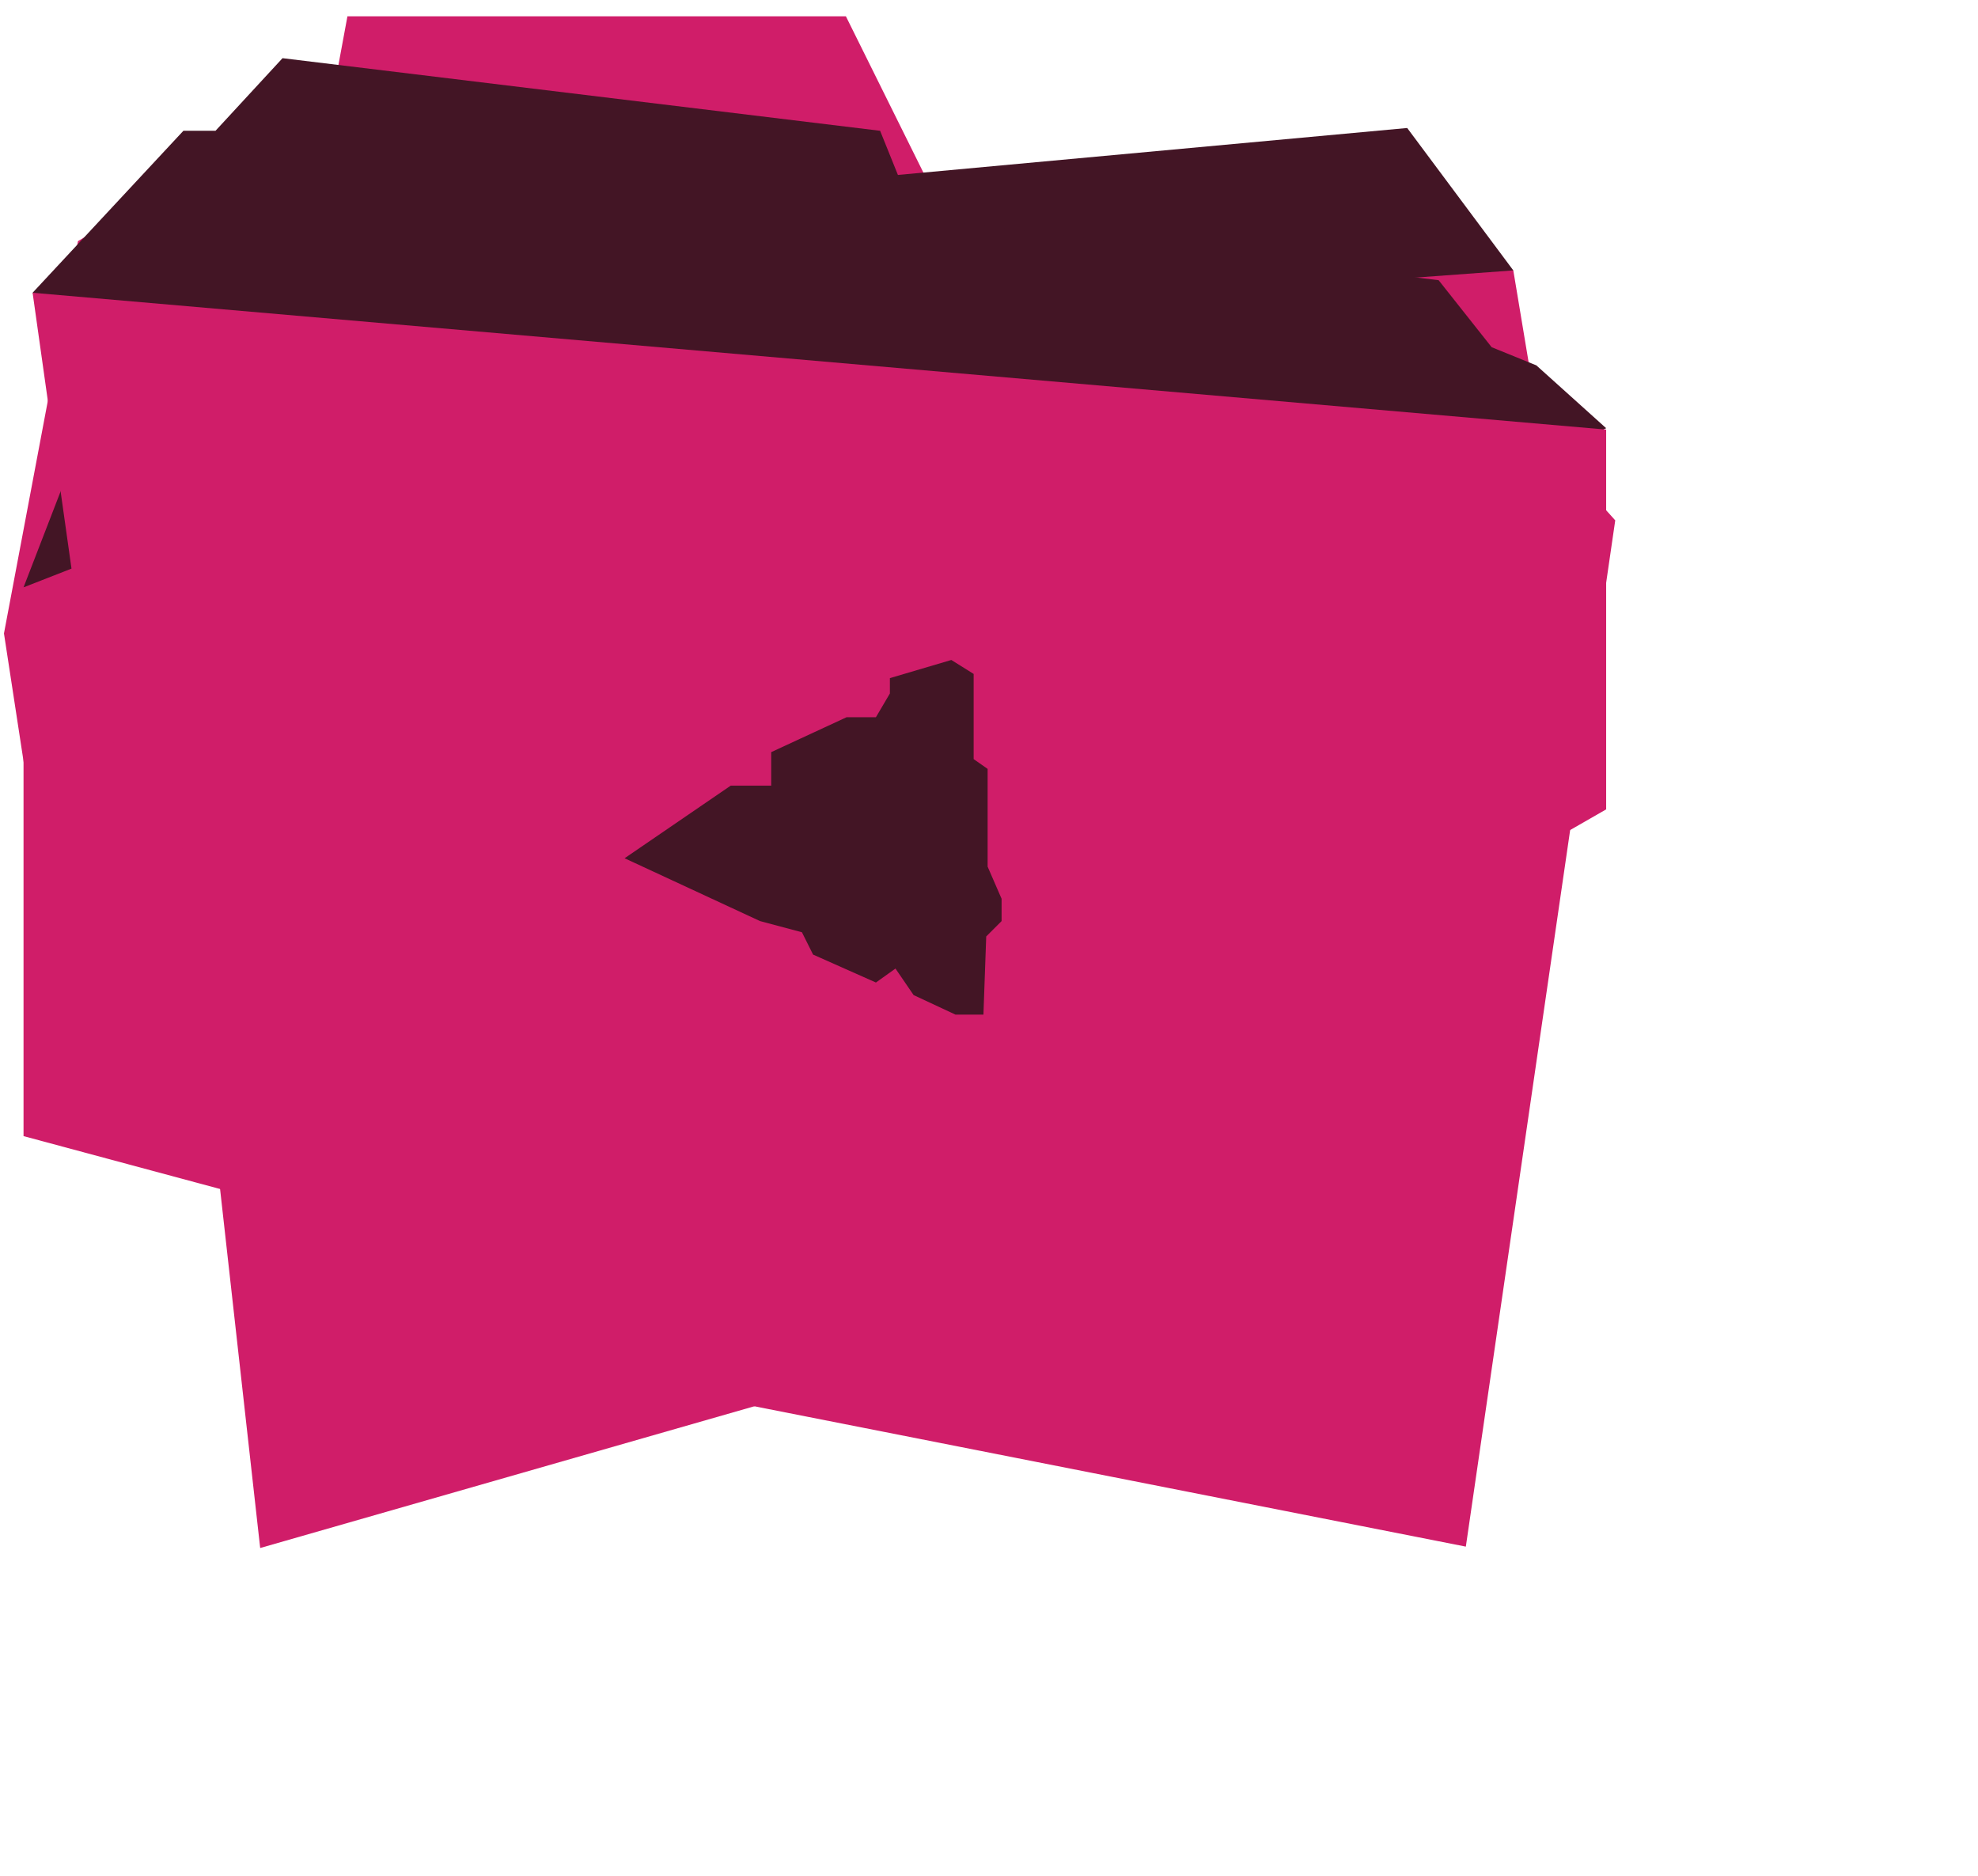 <?xml version="1.0" encoding="utf-8"?>
<!-- Generator: Adobe Illustrator 17.0.0, SVG Export Plug-In . SVG Version: 6.00 Build 0)  -->
<!DOCTYPE svg PUBLIC "-//W3C//DTD SVG 1.1//EN" "http://www.w3.org/Graphics/SVG/1.1/DTD/svg11.dtd">
<svg version="1.1" id="Layer_1" xmlns="http://www.w3.org/2000/svg" xmlns:xlink="http://www.w3.org/1999/xlink" x="0px" y="0px"
	 width="114.75px" height="108.85px" viewBox="0 0 114.75 108.85" enable-background="new 0 0 114.75 108.85" xml:space="preserve">
<g>
	<polygon fill="#431525" points="1.769,46.791 2.984,49.788 12.056,53.838 15.053,57.645 37.733,67.203 43.322,63.882 
		22.505,36.747 	"/>
	<polygon fill="#D01D69" points="1.769,46.791 0.23,36.747 4.523,13.986 19.346,5.319 20.156,0.945 49.073,0.945 53.933,10.746 
		62.438,16.092 58.145,44.037 51.665,49.302 51.341,53.595 43.322,63.882 	"/>
	<polygon fill="#431525" points="19.103,16.335 23.882,23.382 23.882,24.759 27.527,29.052 28.256,29.619 27.689,30.591 
		21.776,36.018 21.857,36.99 17.159,40.878 18.941,42.66 21.695,40.392 22.019,39.339 23.396,39.42 26.879,37.476 27.284,36.018 
		28.256,36.099 29.633,35.127 31.091,34.641 32.549,35.613 37.814,39.501 39.11,39.825 39.515,40.797 40.811,42.174 42.431,43.227 
		42.917,43.794 44.942,42.579 44.699,41.931 36.356,31.563 35.789,30.591 36.761,28.971 40.001,25.407 40.487,23.868 41.621,23.463 
		42.836,22.41 43.322,21.033 46.643,17.388 45.914,16.335 39.677,20.952 37.976,21.519 32.954,25.893 31.901,25.893 25.988,20.223 
		25.016,20.061 20.885,15.687 	"/>
</g>
<g>
	<path fill="#431525" d="M1.365,34.074l4.131-10.692l21.627-7.614l1.782-3.483l52.731-4.86l6.156,8.262
		c0,0-57.591,18.306-58.563,18.387C28.257,34.074,1.365,34.074,1.365,34.074z"/>
	<polygon fill="#D01D69" points="1.365,65.907 1.365,34.074 26.232,24.354 28.095,20.061 87.792,15.687 89.412,25.407 
		93.705,30.186 85.038,89.721 20.562,77.004 19.428,70.767 	"/>
	<polygon fill="#431525" points="44.943,60.399 46.563,60.399 49.317,58.779 49.803,57.564 51.018,57.564 54.905,56.187 
		62.52,52.542 65.598,51.084 65.598,50.355 59.685,46.629 58.145,45.981 57.255,46.872 55.878,46.467 56.04,44.199 54.5,44.199 
		46.887,39.096 45.753,39.582 44.943,50.841 44.052,51.732 44.7,52.461 44.943,53.919 44.052,54.729 44.052,55.539 44.7,55.944 
		44.78,59.346 	"/>
</g>
<g>
	<path fill="#431525" d="M1.891,16.983l8.748-9.396h1.863l3.888-4.212l34.668,4.212l2.025,5.022l30.375,3.645l3.078,3.888
		l2.592,1.053l4.05,3.645c0,0-11.34,5.832-11.745,5.832S8.29,24.759,7.885,24.759S1.891,16.983,1.891,16.983z"/>
	<polygon fill="#D01D69" points="1.891,16.983 93.178,24.921 93.178,46.953 88.237,49.788 87.67,68.985 15.094,89.802 
		10.153,45.576 5.455,42.255 	"/>
	<polygon fill="#431525" points="36.235,49.788 42.391,45.576 44.74,45.576 44.74,43.632 49.114,41.607 50.815,41.607 51.625,40.23 
		51.625,39.339 55.189,38.286 56.485,39.096 56.485,44.037 57.295,44.604 57.295,50.274 58.105,52.137 58.105,53.433 57.214,54.324 
		57.052,58.86 55.432,58.86 53.002,57.726 51.949,56.187 50.815,56.997 47.17,55.377 46.522,54.081 44.092,53.433 	"/>
</g>
</svg>
